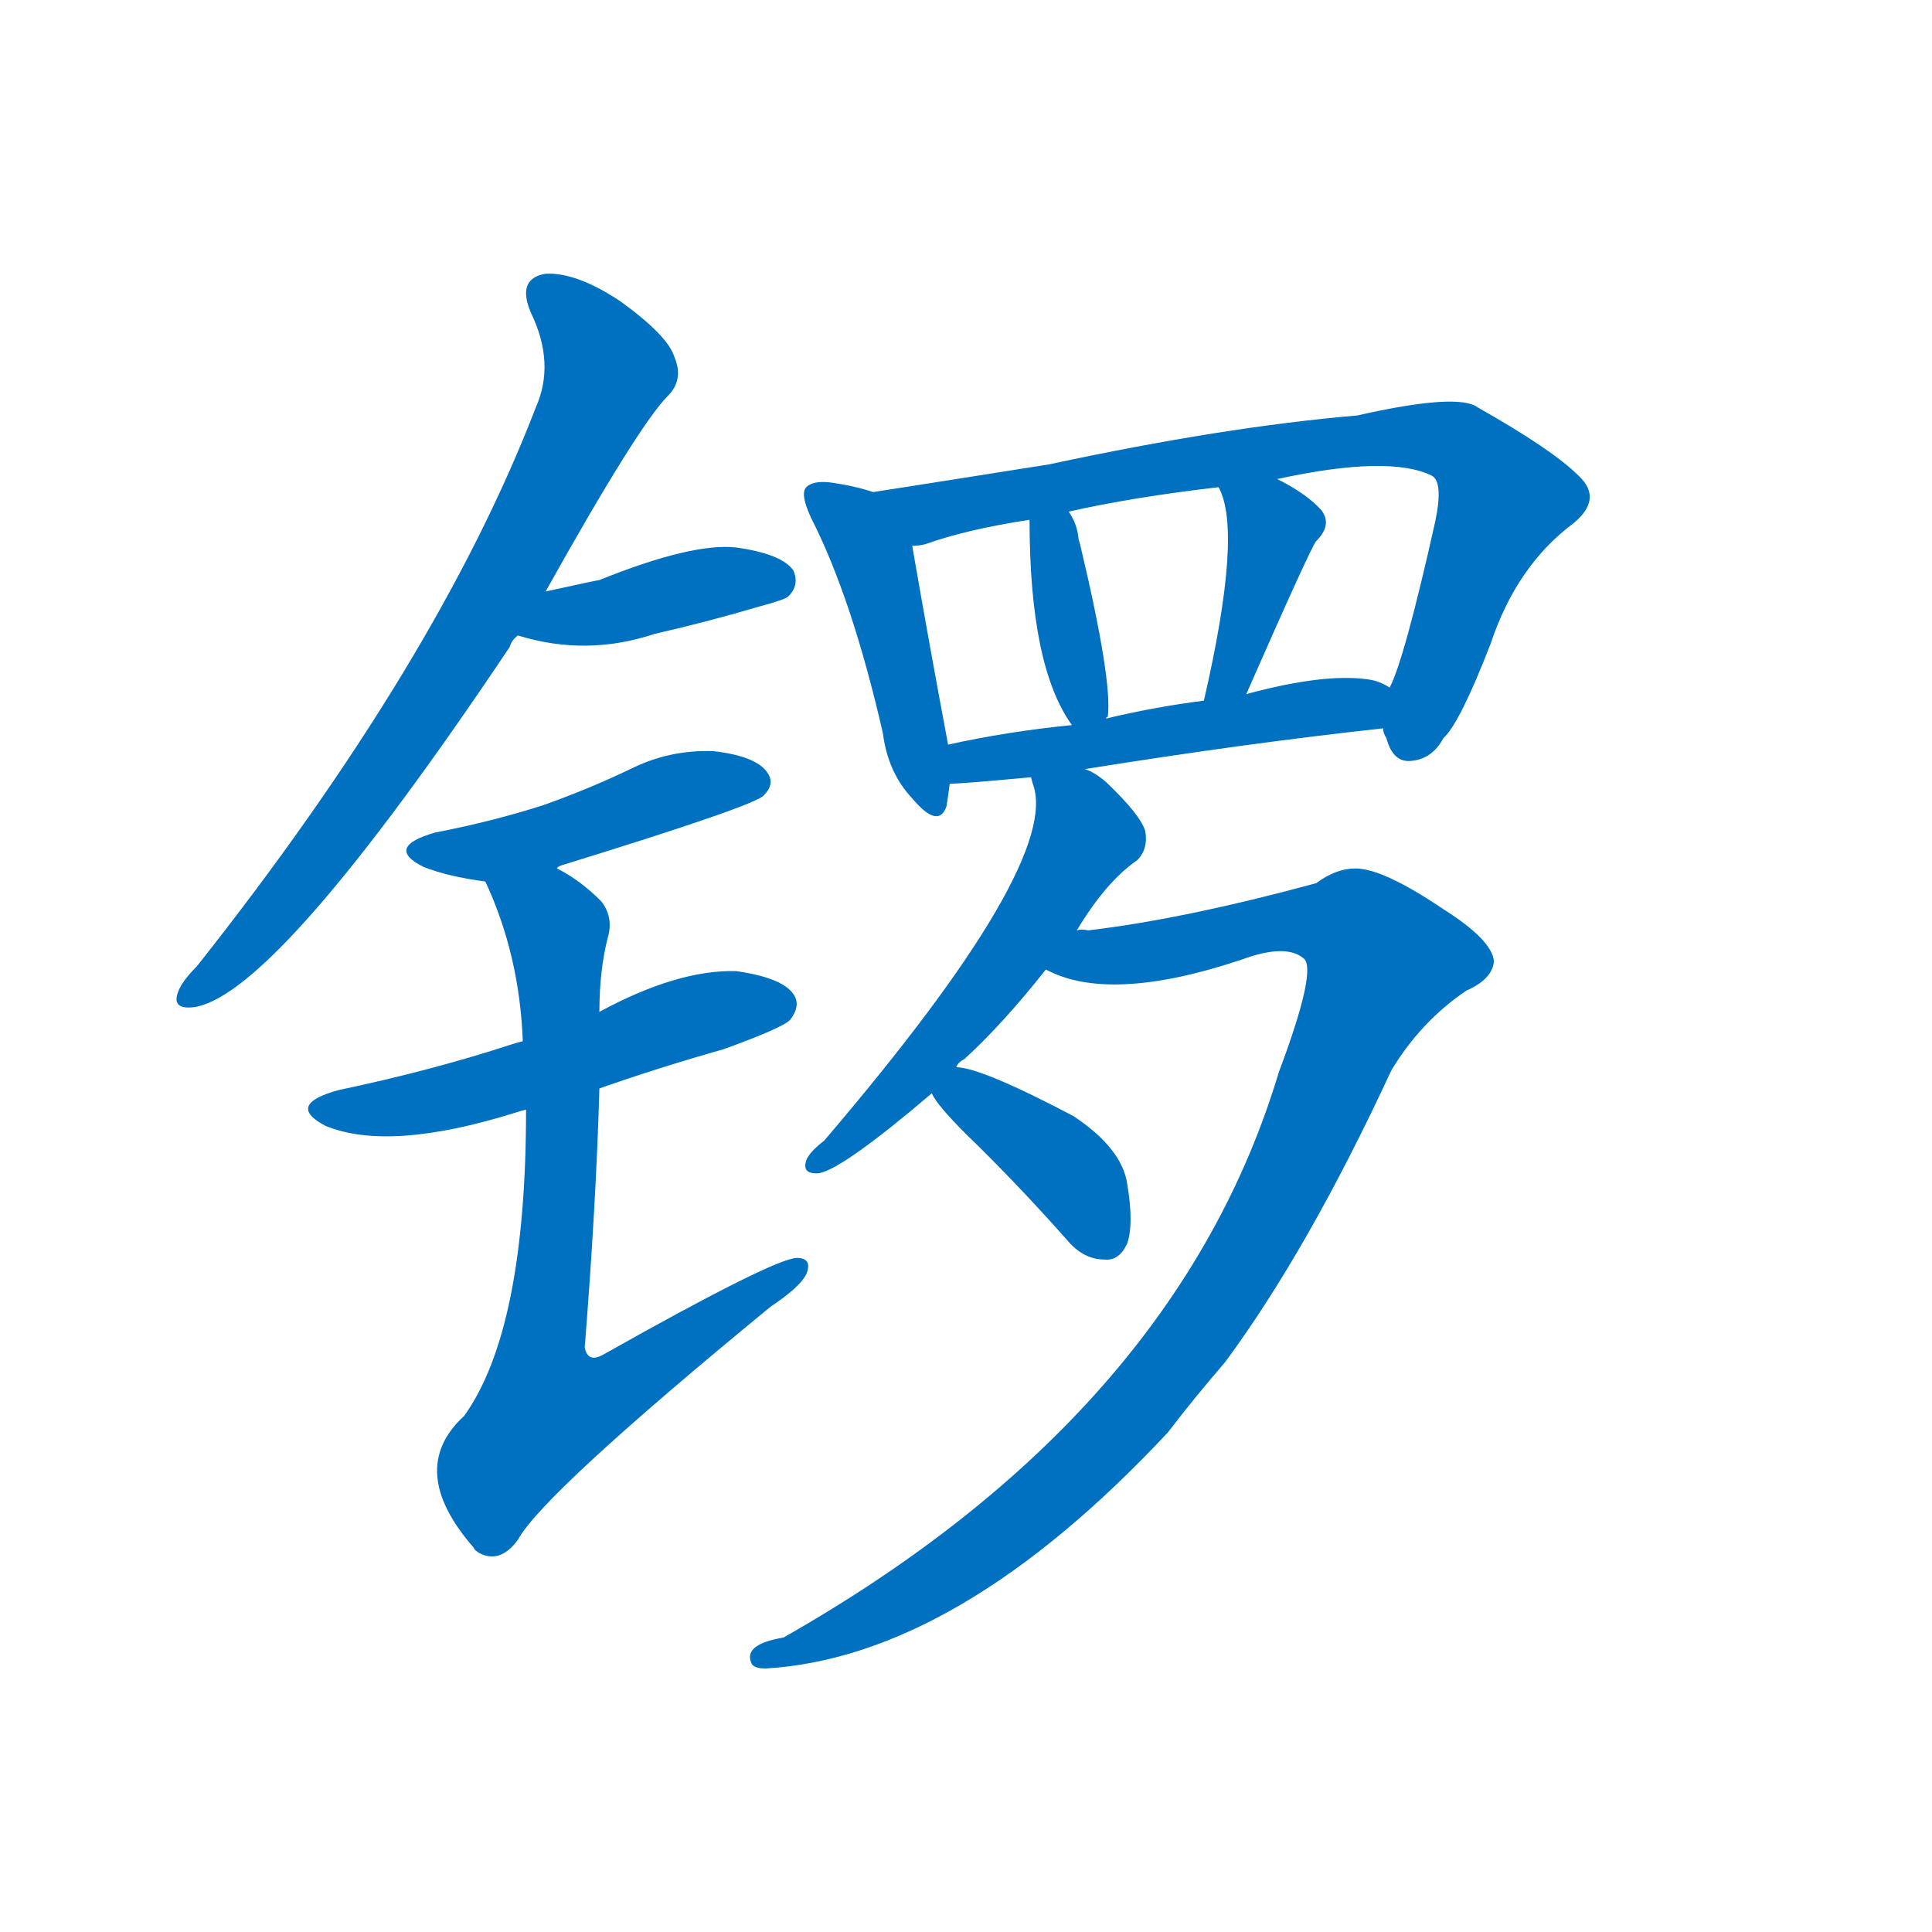 <svg width='83' height='83' >
                                <g transform="translate(3, 70) scale(0.07, -0.07)">
                                    <!-- 先将完整的字以灰色字体绘制完成，层级位于下面 -->
                                                                        <path d="M 292 637 Q 349 739 367 757 Q 377 767 371 781 Q 367 794 338 815 Q 311 833 292 832 Q 274 829 283 808 Q 298 777 286 750 Q 226 594 78 407 Q 68 397 66 390 Q 63 380 77 382 Q 128 391 270 603 Q 271 607 275 610 L 292 637 Z" style="fill: #0070C0;"></path>
                                                                        <path d="M 275 610 Q 317 597 359 611 Q 390 618 424 628 Q 439 632 441 634 Q 448 641 444 650 Q 437 660 409 664 Q 382 667 325 644 Q 324 644 292 637 C 263 631 246 618 275 610 Z" style="fill: #0070C0;"></path>
                                                                        <path d="M 299 467 Q 299 468 302 469 Q 422 506 426 512 Q 433 519 428 526 Q 421 536 395 539 Q 368 540 344 528 Q 319 516 291 506 Q 260 496 224 489 Q 193 480 217 468 Q 232 462 255 459 C 276 456 276 456 299 467 Z" style="fill: #0070C0;"></path>
                                                                        <path d="M 325 332 Q 362 345 401 356 Q 437 369 442 374 Q 449 383 444 390 Q 437 400 409 404 Q 373 405 325 379 L 278 361 Q 274 360 271 359 Q 222 343 165 331 Q 132 322 157 309 Q 196 293 273 317 Q 276 318 280 319 L 325 332 Z" style="fill: #0070C0;"></path>
                                                                        <path d="M 280 319 Q 280 184 242 131 Q 206 98 248 50 Q 248 49 251 47 Q 264 40 275 55 Q 290 83 430 198 Q 448 210 452 218 Q 456 228 446 228 Q 431 227 328 169 Q 318 163 316 173 Q 323 261 325 332 L 325 379 Q 325 404 330 424 Q 334 437 326 447 Q 313 460 299 467 C 274 483 243 487 255 459 Q 276 414 278 361 L 280 319 Z" style="fill: #0070C0;"></path>
                                                                        <path d="M 493 698 Q 481 702 466 704 Q 456 705 452 701 Q 448 697 455 682 Q 480 633 499 550 Q 502 526 517 510 Q 533 491 538 505 Q 539 511 540 519 L 539 543 Q 527 607 517 665 C 512 692 512 692 493 698 Z" style="fill: #0070C0;"></path>
                                                                        <path d="M 806 553 Q 806 550 808 547 Q 812 532 823 533 Q 836 534 843 547 Q 853 556 872 605 Q 888 653 923 679 Q 941 694 926 708 Q 910 724 864 750 Q 852 759 790 745 Q 708 738 601 715 Q 538 705 493 698 C 463 693 488 658 517 665 Q 521 665 525 666 Q 550 675 589 681 L 613 686 Q 653 695 705 701 L 741 706 Q 810 721 836 708 Q 843 704 838 680 Q 819 595 810 578 C 803 560 803 560 806 553 Z" style="fill: #0070C0;"></path>
                                                                        <path d="M 636 559 Q 636 560 637 560 Q 640 582 620 666 Q 619 669 619 670 Q 618 679 613 686 C 597 712 589 711 589 681 Q 589 591 615 555 C 628 535 628 535 636 559 Z" style="fill: #0070C0;"></path>
                                                                        <path d="M 722 574 Q 762 665 765 668 Q 775 678 768 687 Q 759 697 741 706 C 714 720 693 728 705 701 Q 720 674 696 570 C 689 541 710 547 722 574 Z" style="fill: #0070C0;"></path>
                                                                        <path d="M 623 528 Q 723 544 806 553 C 836 556 837 565 810 578 Q 804 582 797 583 Q 770 587 722 574 L 696 570 Q 665 566 636 559 L 615 555 Q 575 551 539 543 C 510 537 510 517 540 519 Q 547 519 590 523 L 623 528 Z" style="fill: #0070C0;"></path>
                                                                        <path d="M 618 429 Q 636 459 655 472 Q 662 479 660 490 Q 657 500 636 520 Q 629 526 623 528 C 597 542 583 549 590 523 Q 590 522 591 519 Q 609 471 463 300 Q 454 293 452 288 Q 449 279 460 280 Q 475 283 529 329 L 544 345 Q 545 348 549 350 Q 573 372 599 405 L 618 429 Z" style="fill: #0070C0;"></path>
                                                                        <path d="M 742 342 Q 679 132 438 -5 Q 414 -9 418 -20 Q 419 -24 427 -24 Q 545 -17 674 121 Q 690 142 709 164 Q 760 233 811 343 Q 829 373 857 392 Q 873 399 874 410 Q 873 423 843 442 Q 806 467 789 467 Q 777 467 765 458 Q 684 436 625 429 Q 621 430 618 429 C 588 426 570 414 599 405 Q 638 384 719 411 Q 746 421 757 412 Q 766 406 742 342 Z" style="fill: #0070C0;"></path>
                                                                        <path d="M 529 329 Q 532 322 550 304 Q 581 274 612 239 Q 622 227 635 227 Q 644 226 649 237 Q 653 249 649 273 Q 646 295 616 315 Q 559 345 544 345 C 518 348 518 348 529 329 Z" style="fill: #0070C0;"></path>
                                    
                                    
                                                                                                                                                                                                                                                                                                                                                                                                                                                                                                                                                                                                                                                                                                                                                                                                                                                                                                                                                                                                                                                                                                        </g>
                            </svg>